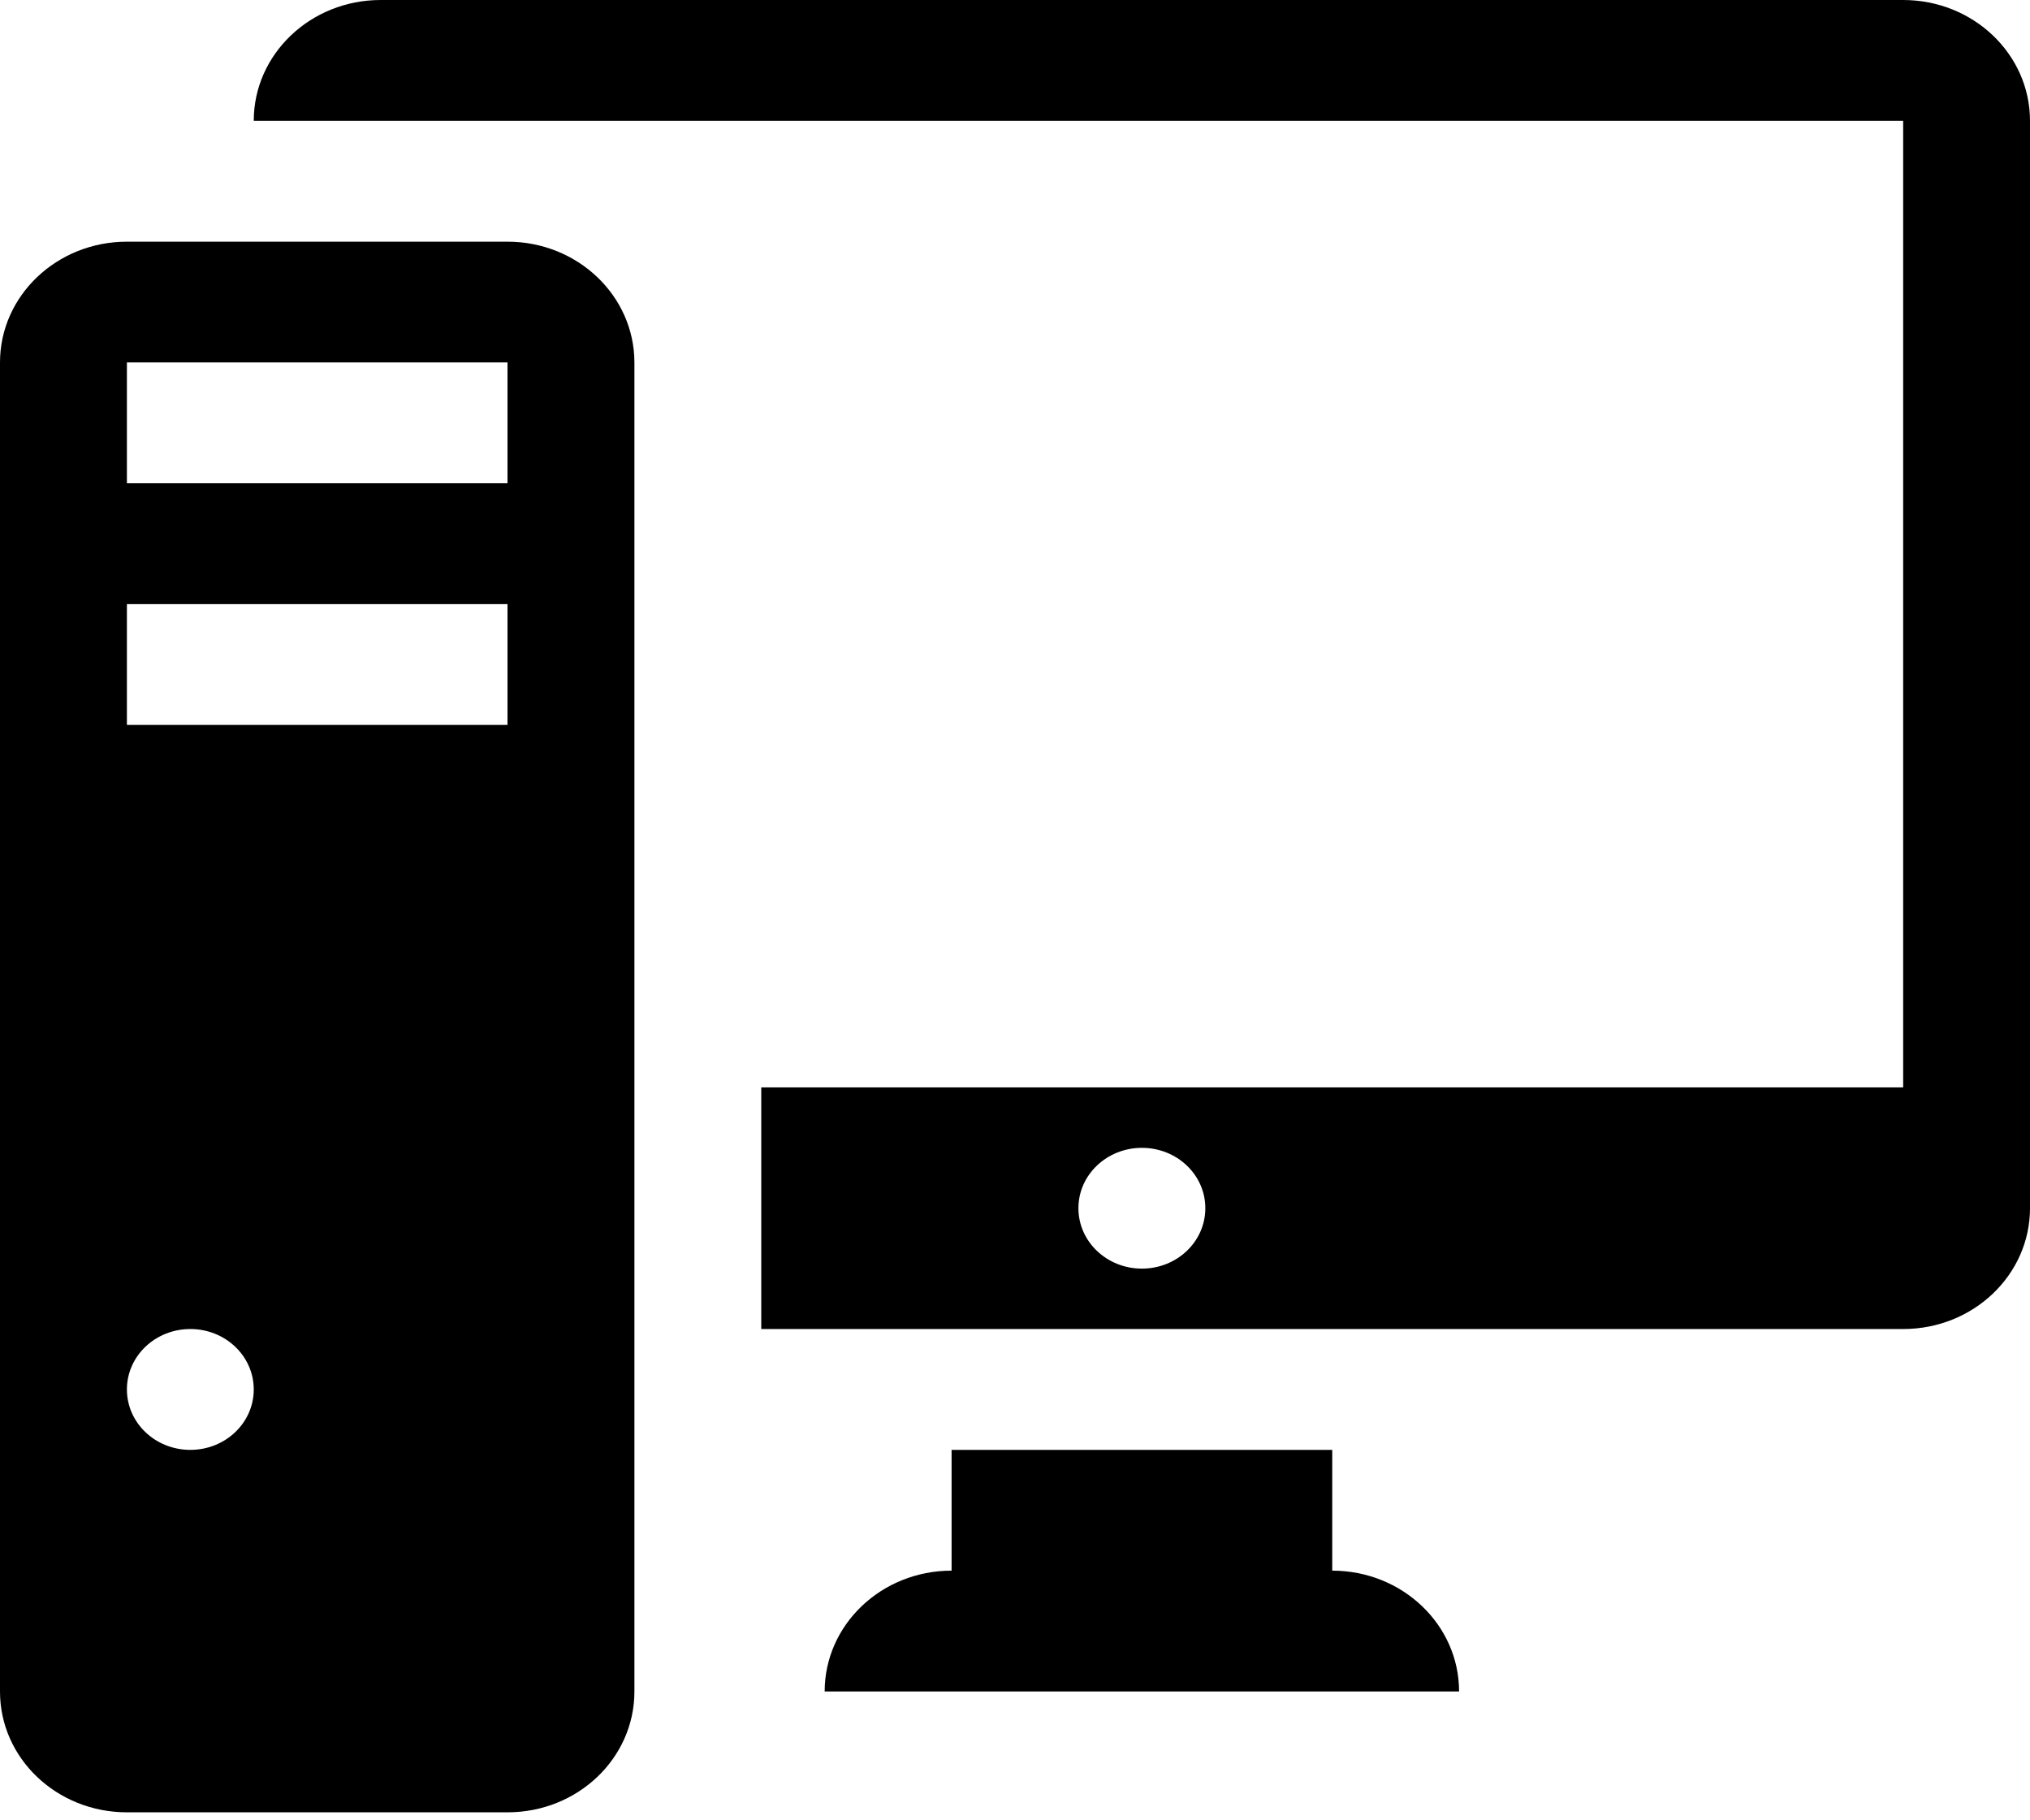 <svg width="29" height="26" viewBox="0 0 29 26" fill="none" xmlns="http://www.w3.org/2000/svg">
<path d="M7.25 3.452H1.813C0.811 3.452 0 4.225 0 5.177V24.161C0 25.114 0.811 25.886 1.813 25.886H7.25C8.252 25.886 9.063 25.114 9.063 24.161V5.177C9.062 4.225 8.252 3.452 7.25 3.452ZM2.719 20.709C2.218 20.709 1.813 20.323 1.813 19.846C1.813 19.369 2.218 18.983 2.719 18.983C3.22 18.983 3.625 19.369 3.625 19.846C3.625 20.323 3.22 20.709 2.719 20.709ZM7.25 10.354H1.813V8.629H7.25V10.354H7.25ZM7.25 6.903H1.813V5.177H7.25V6.903H7.25Z" fill="black"/>
<path d="M19.032 22.434V20.709H13.594V22.434C12.592 22.434 11.781 23.207 11.781 24.16H20.844C20.844 23.207 20.033 22.434 19.032 22.434Z" fill="black"/>
<path d="M27.188 0H5.438C4.436 0 3.625 0.774 3.625 1.726H5.438H10.875H27.188V15.532H10.875V18.983H27.188C28.189 18.983 29 18.211 29 17.257V1.726C29 0.773 28.189 0 27.188 0ZM16.313 18.12C15.812 18.12 15.406 17.735 15.406 17.257C15.406 16.78 15.812 16.395 16.313 16.395C16.814 16.395 17.219 16.78 17.219 17.257C17.219 17.735 16.814 18.12 16.313 18.12Z" fill="black"/>
</svg>
